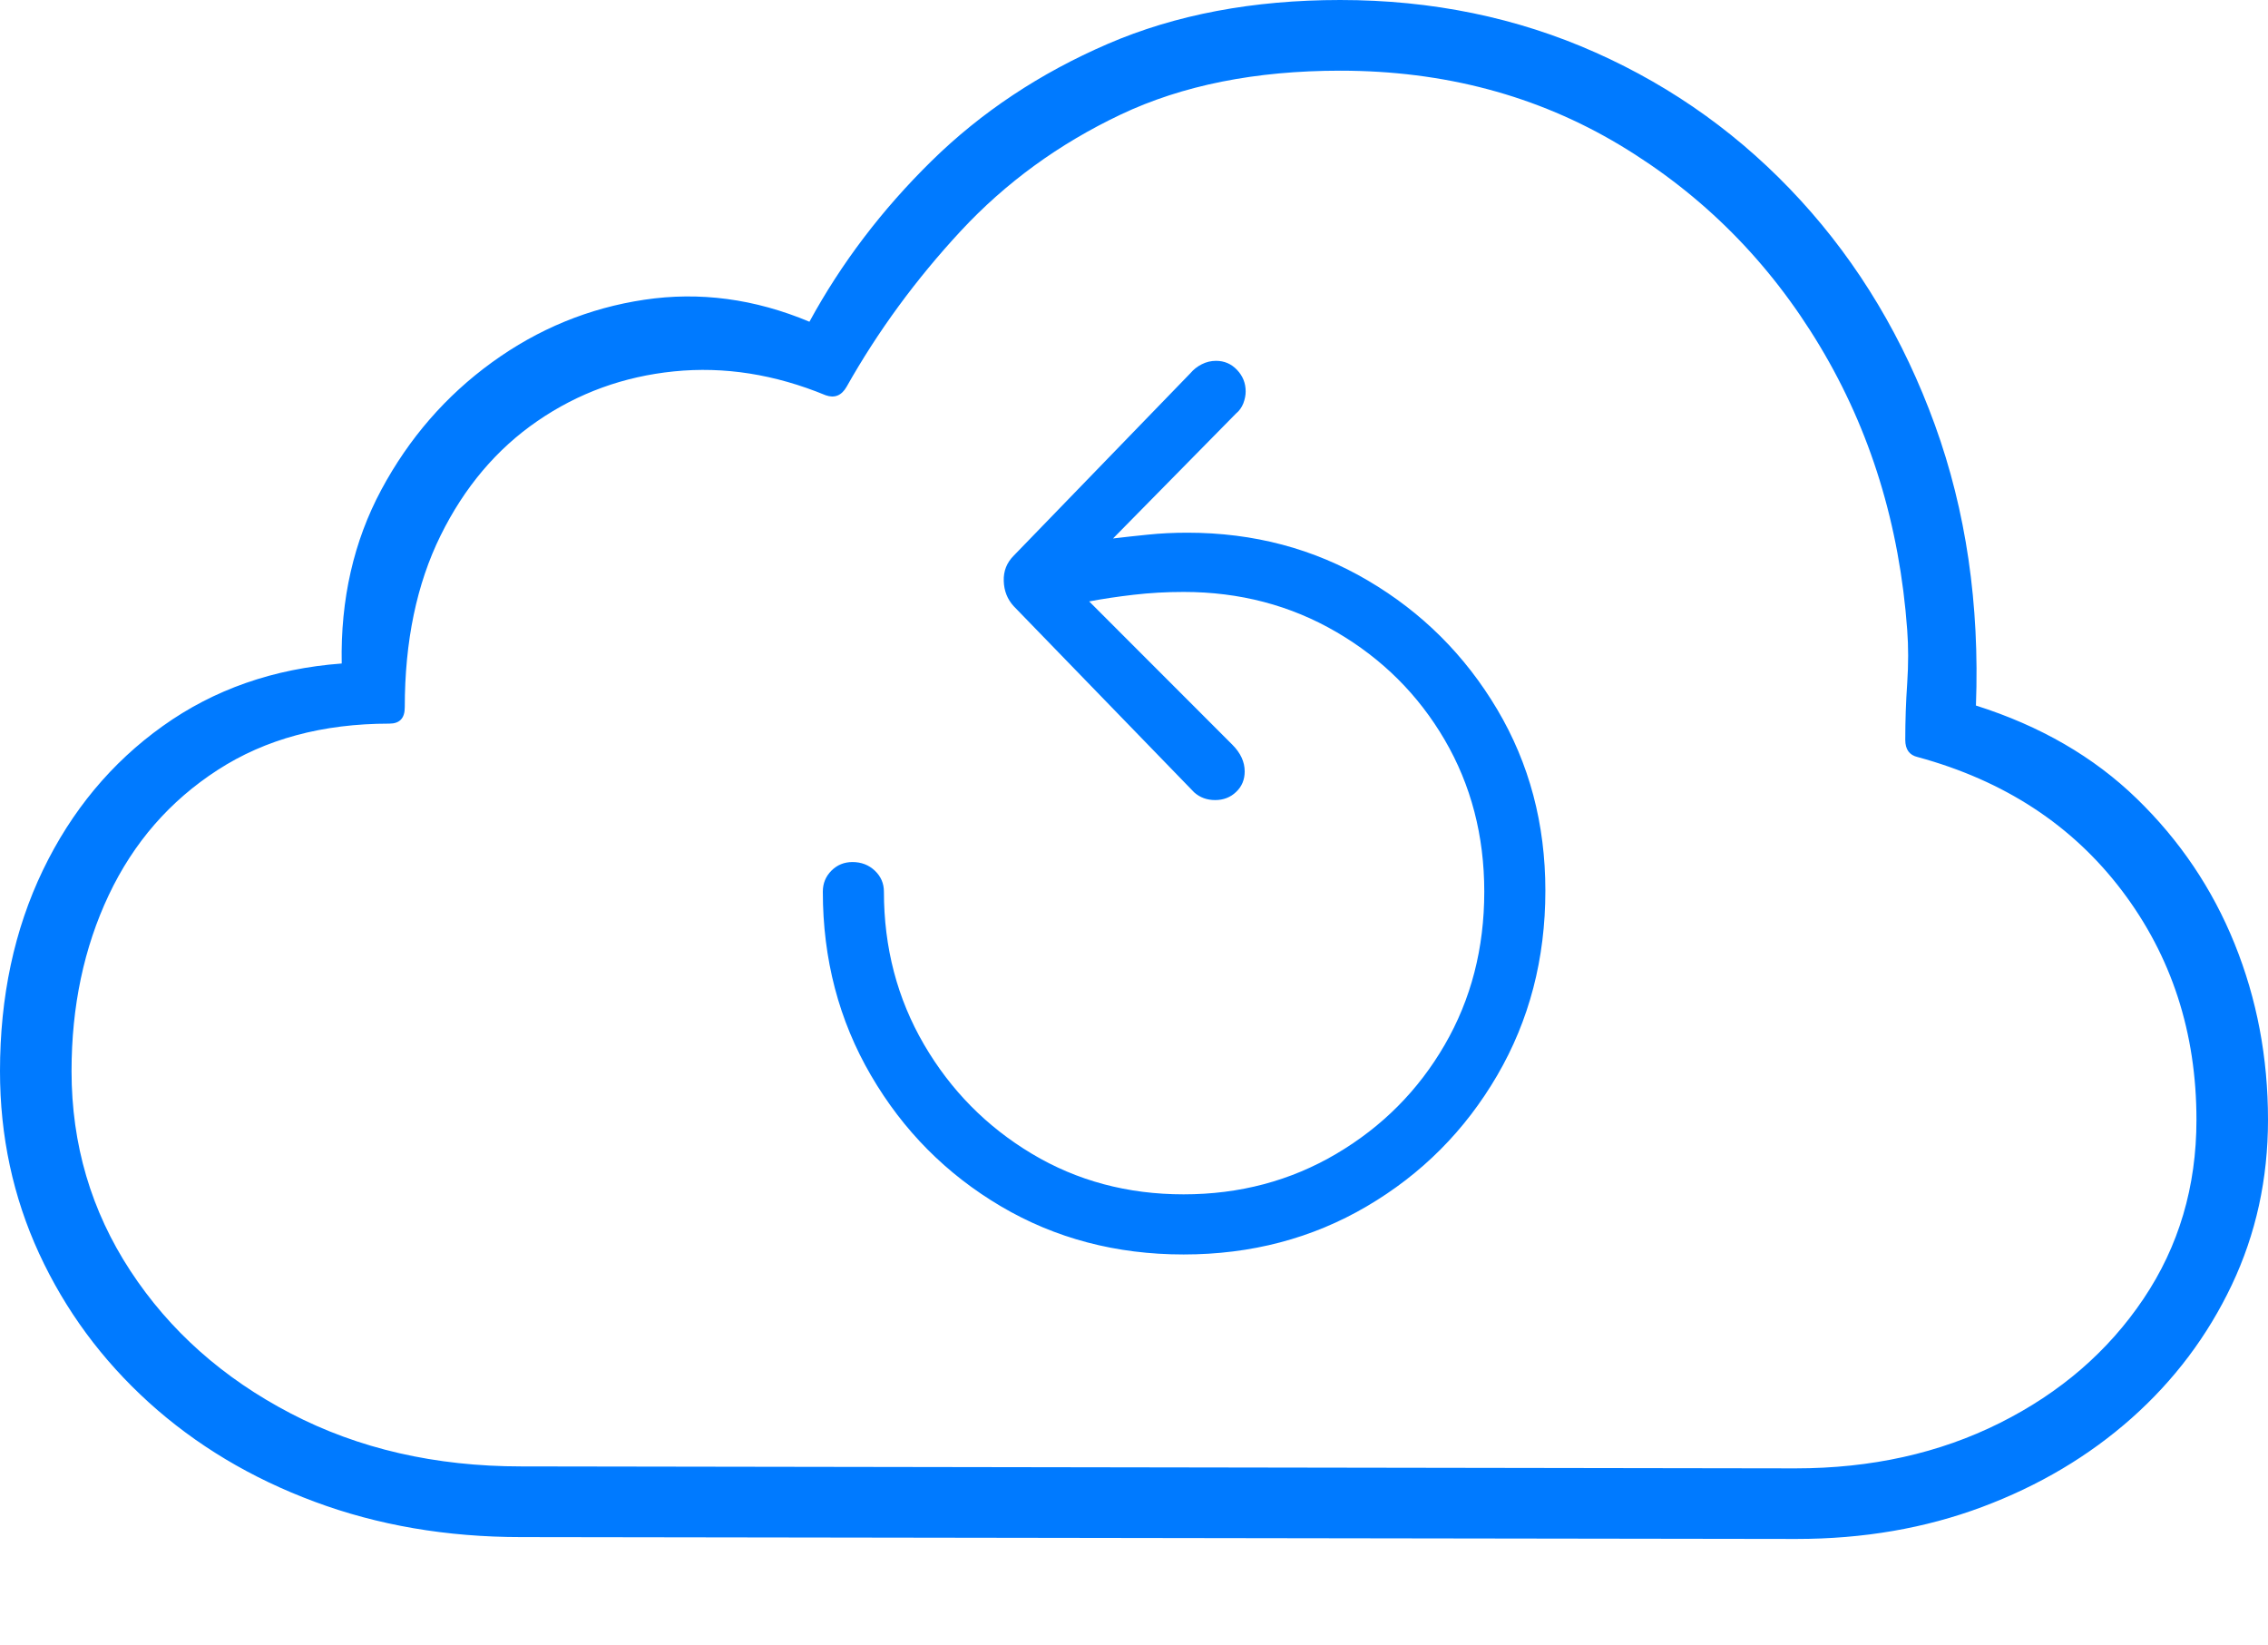 <?xml version="1.0" encoding="UTF-8"?>
<!--Generator: Apple Native CoreSVG 175-->
<!DOCTYPE svg
PUBLIC "-//W3C//DTD SVG 1.1//EN"
       "http://www.w3.org/Graphics/SVG/1.1/DTD/svg11.dtd">
<svg version="1.1" xmlns="http://www.w3.org/2000/svg" xmlns:xlink="http://www.w3.org/1999/xlink" width="23.203" height="16.826">
 <g>
  <rect height="16.826" opacity="0" width="23.203" x="0" y="0"/>
  <path d="M18.379 15.742Q19.404 15.742 20.278 15.415Q21.152 15.088 21.807 14.507Q22.461 13.926 22.832 13.145Q23.203 12.363 23.203 11.455Q23.203 10.498 22.861 9.653Q22.52 8.809 21.86 8.169Q21.201 7.529 20.215 7.217Q20.273 5.664 19.795 4.346Q19.316 3.027 18.423 2.051Q17.529 1.074 16.323 0.537Q15.117 0 13.711 0Q12.373 0 11.333 0.449Q10.293 0.898 9.531 1.646Q8.77 2.393 8.281 3.291Q7.441 2.939 6.592 3.066Q5.742 3.193 5.034 3.706Q4.326 4.219 3.901 5.01Q3.477 5.801 3.496 6.787Q2.451 6.865 1.665 7.427Q0.879 7.988 0.439 8.901Q0 9.814 0 10.957Q0 11.953 0.4 12.822Q0.801 13.691 1.523 14.346Q2.246 15 3.218 15.361Q4.189 15.723 5.332 15.723ZM18.369 15.02L5.332 15Q4.014 15 2.974 14.458Q1.934 13.916 1.333 12.998Q0.732 12.08 0.732 10.957Q0.732 9.961 1.113 9.155Q1.494 8.35 2.227 7.876Q2.959 7.402 3.984 7.402Q4.141 7.402 4.141 7.236Q4.141 6.221 4.507 5.479Q4.873 4.736 5.498 4.307Q6.123 3.877 6.895 3.799Q7.666 3.721 8.447 4.043Q8.584 4.092 8.662 3.955Q9.141 3.105 9.829 2.363Q10.518 1.621 11.465 1.172Q12.412 0.723 13.711 0.723Q15.303 0.723 16.572 1.484Q17.842 2.246 18.618 3.54Q19.395 4.834 19.512 6.445Q19.531 6.699 19.512 6.987Q19.492 7.275 19.492 7.568Q19.492 7.715 19.619 7.744Q20.947 8.105 21.709 9.111Q22.471 10.117 22.471 11.455Q22.471 12.48 21.929 13.286Q21.387 14.092 20.459 14.556Q19.531 15.02 18.369 15.02ZM15.81 9.111Q15.81 8.086 15.317 7.256Q14.824 6.426 13.994 5.938Q13.164 5.449 12.148 5.449Q11.934 5.449 11.743 5.469Q11.553 5.488 11.387 5.508L12.646 4.229Q12.695 4.189 12.72 4.126Q12.744 4.062 12.744 4.004Q12.744 3.877 12.656 3.784Q12.568 3.691 12.441 3.691Q12.363 3.691 12.295 3.726Q12.227 3.76 12.178 3.818L10.371 5.684Q10.264 5.791 10.269 5.942Q10.273 6.094 10.371 6.201L12.217 8.105Q12.305 8.184 12.432 8.184Q12.559 8.184 12.646 8.101Q12.734 8.018 12.734 7.891Q12.734 7.744 12.607 7.617L11.143 6.152Q11.348 6.113 11.597 6.084Q11.846 6.055 12.109 6.055Q12.969 6.055 13.672 6.465Q14.375 6.875 14.78 7.568Q15.185 8.262 15.185 9.121Q15.185 9.99 14.78 10.688Q14.375 11.387 13.672 11.802Q12.969 12.217 12.109 12.217Q11.25 12.217 10.557 11.802Q9.863 11.387 9.453 10.684Q9.043 9.98 9.043 9.121Q9.043 8.994 8.95 8.906Q8.857 8.818 8.721 8.818Q8.594 8.818 8.506 8.906Q8.418 8.994 8.418 9.121Q8.418 10.156 8.911 11.001Q9.404 11.846 10.239 12.339Q11.074 12.832 12.109 12.832Q13.145 12.832 13.984 12.339Q14.824 11.846 15.317 11.001Q15.81 10.156 15.81 9.111Z" fill="#007aff"/>
 </g>
</svg>
